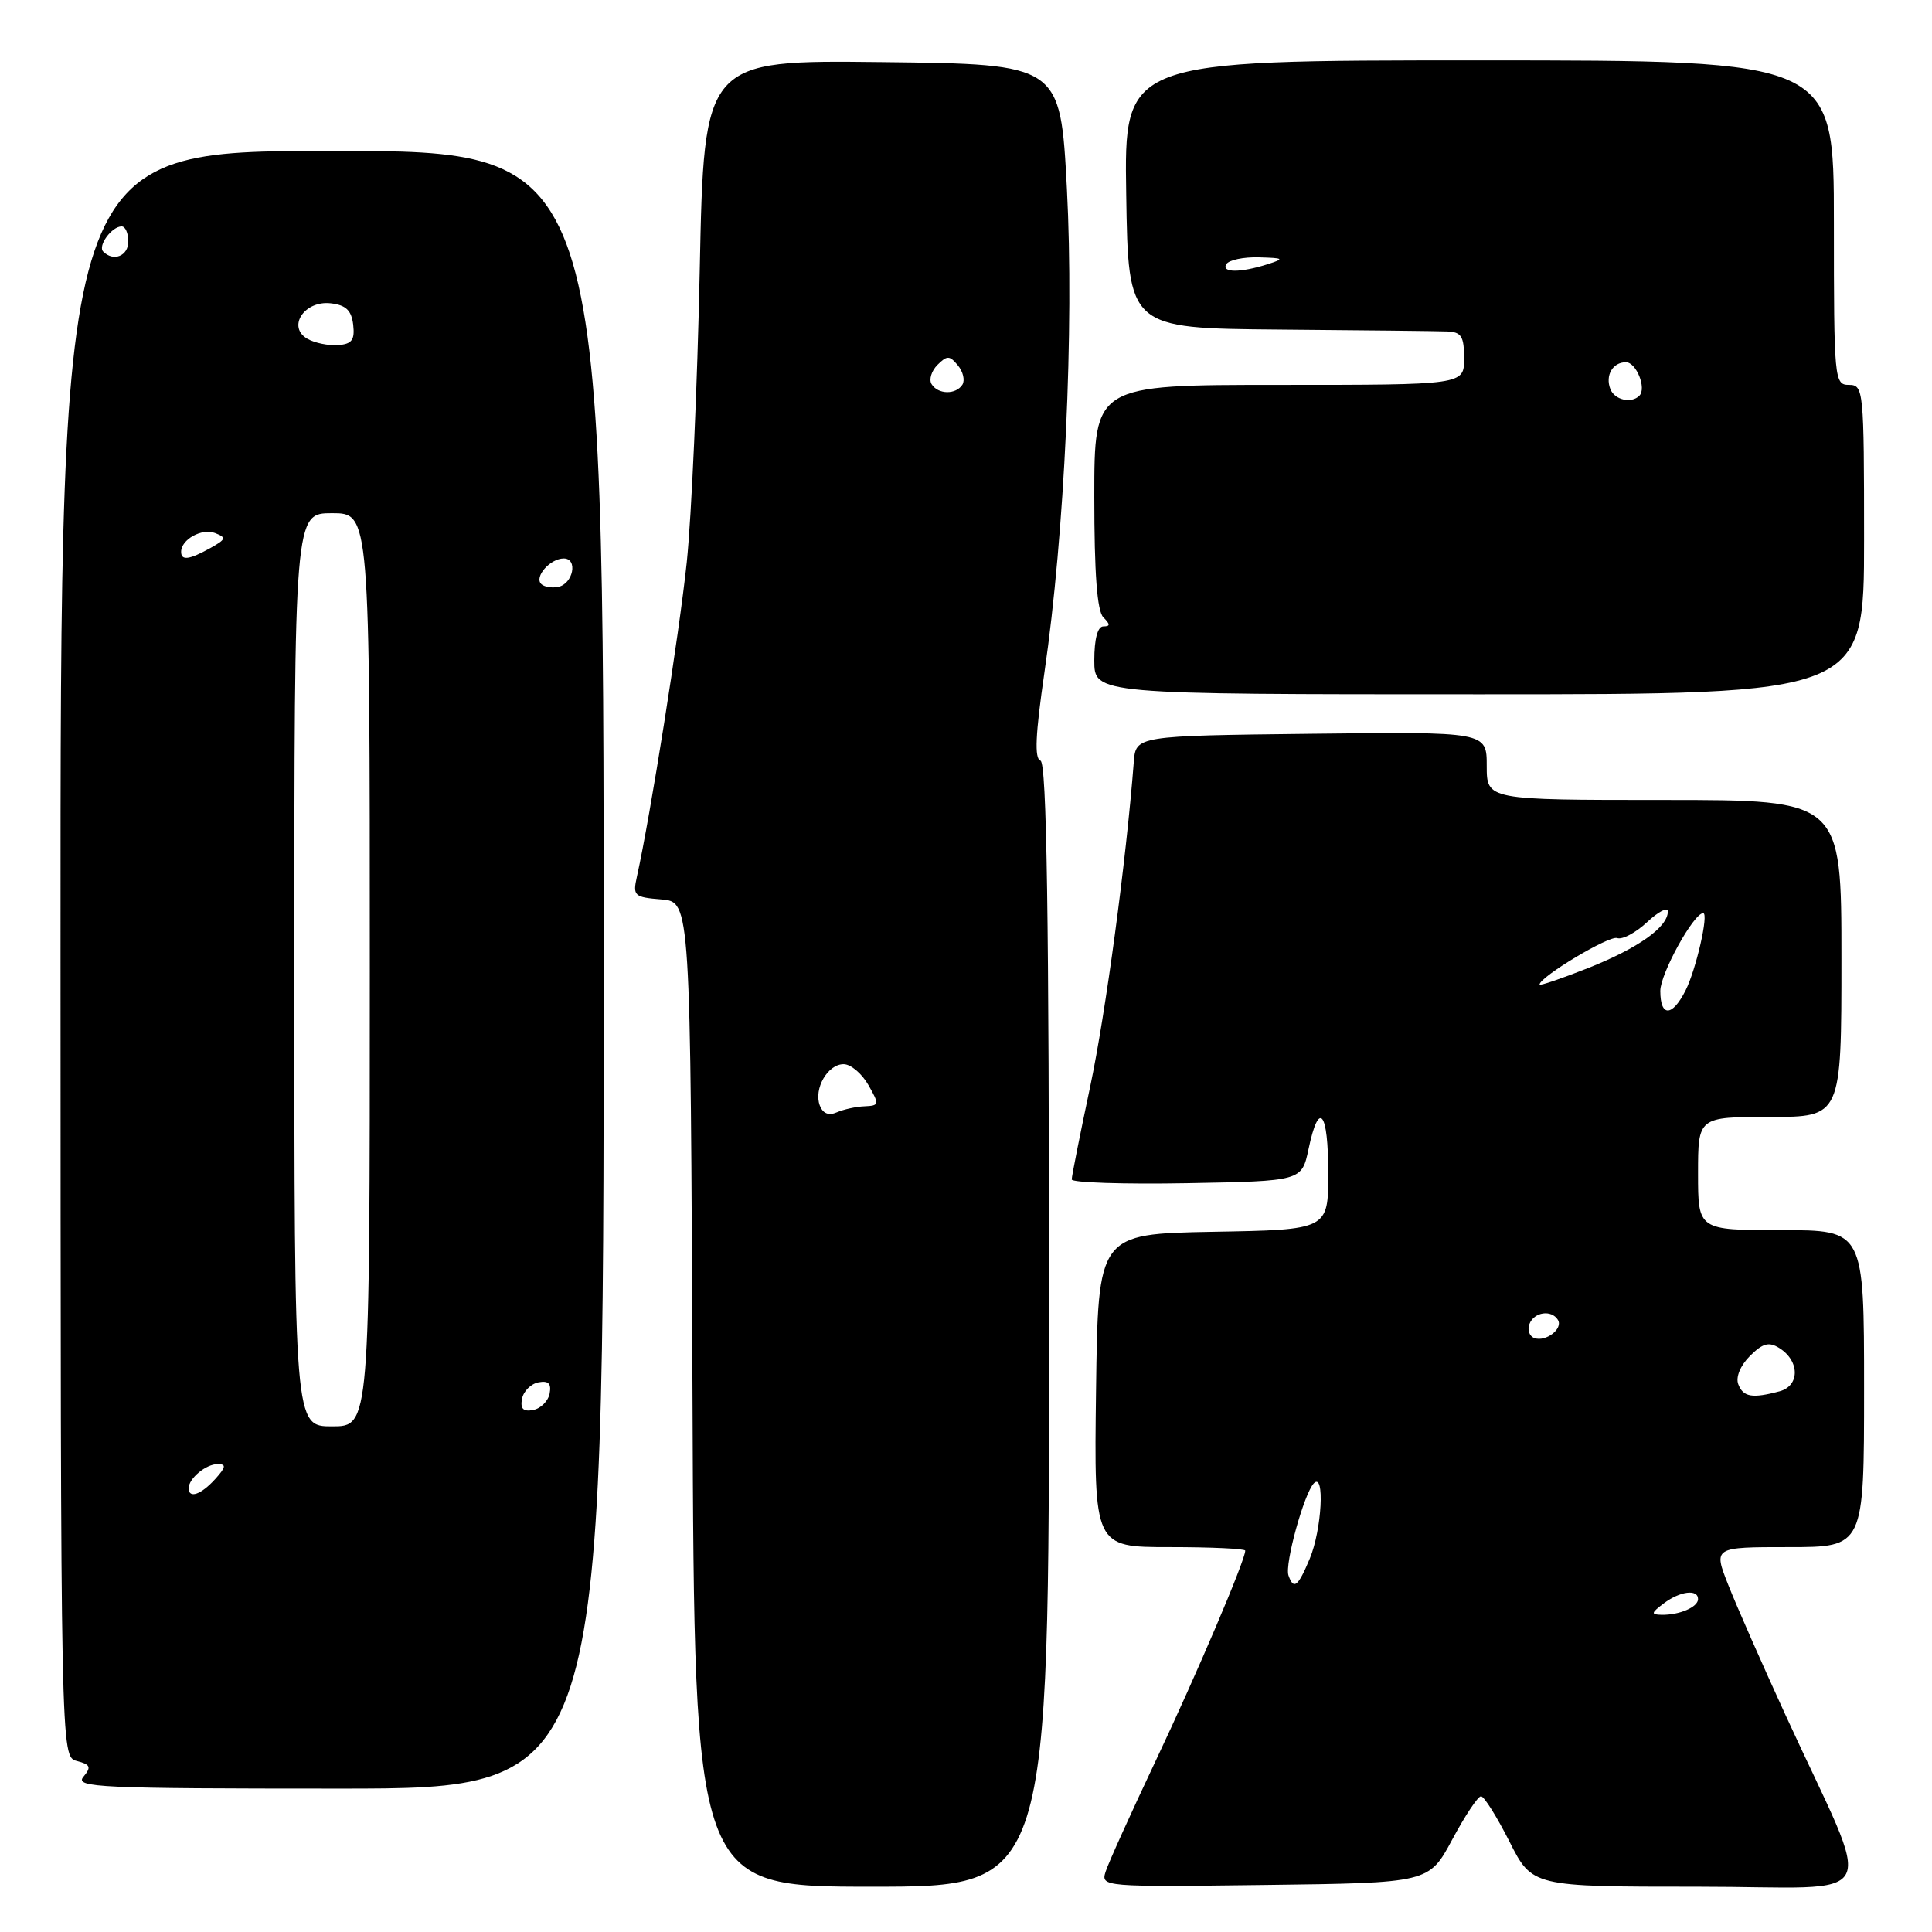 <?xml version="1.0" encoding="UTF-8" standalone="no"?>
<!DOCTYPE svg PUBLIC "-//W3C//DTD SVG 1.1//EN" "http://www.w3.org/Graphics/SVG/1.1/DTD/svg11.dtd" >
<svg xmlns="http://www.w3.org/2000/svg" xmlns:xlink="http://www.w3.org/1999/xlink" version="1.1" viewBox="0 0 256 256">
 <g >
 <path fill="currentColor"
d=" M 139.00 175.58 C 139.00 121.22 138.70 101.07 137.87 100.79 C 137.05 100.52 137.20 97.31 138.39 89.12 C 141.07 70.78 142.34 43.47 141.37 25.00 C 140.50 8.50 140.50 8.50 116.89 8.23 C 93.29 7.96 93.29 7.96 92.72 35.73 C 92.41 51.00 91.63 68.45 91.00 74.50 C 90.00 84.03 86.19 108.07 84.39 116.18 C 83.83 118.70 84.03 118.89 87.65 119.18 C 91.50 119.50 91.50 119.50 91.76 184.75 C 92.01 250.00 92.01 250.00 115.51 250.00 C 139.00 250.00 139.00 250.00 139.00 175.58 Z  M 192.42 243.77 C 194.11 240.61 195.83 238.02 196.24 238.02 C 196.64 238.01 198.33 240.70 200.00 244.00 C 203.03 250.00 203.03 250.00 225.00 250.00 C 250.00 250.00 248.44 253.07 236.59 227.25 C 233.50 220.51 230.08 212.75 229.00 210.00 C 227.03 205.00 227.03 205.00 237.01 205.00 C 247.00 205.00 247.00 205.00 247.00 184.00 C 247.00 163.00 247.00 163.00 236.00 163.00 C 225.00 163.00 225.00 163.00 225.00 155.50 C 225.00 148.00 225.00 148.00 234.50 148.00 C 244.00 148.00 244.00 148.00 244.00 127.00 C 244.00 106.00 244.00 106.00 220.50 106.00 C 197.00 106.00 197.00 106.00 197.00 101.48 C 197.00 96.96 197.00 96.96 173.75 97.23 C 150.50 97.50 150.50 97.50 150.23 101.00 C 149.22 114.10 146.51 134.26 144.45 144.00 C 143.11 150.32 142.01 155.85 142.01 156.28 C 142.00 156.70 148.86 156.93 157.25 156.78 C 172.49 156.50 172.49 156.50 173.39 152.25 C 174.77 145.69 176.00 147.21 176.00 155.47 C 176.00 162.95 176.00 162.95 160.75 163.22 C 145.50 163.50 145.50 163.50 145.23 184.25 C 144.96 205.00 144.96 205.00 154.98 205.00 C 160.49 205.00 165.00 205.21 165.00 205.47 C 165.00 206.74 158.56 221.86 153.17 233.24 C 149.86 240.24 146.85 246.89 146.50 248.01 C 145.86 250.01 146.13 250.04 167.60 249.77 C 189.34 249.50 189.34 249.50 192.42 243.77 Z  M 79.99 128.50 C 79.99 20.00 79.99 20.00 44.00 20.00 C 8.00 20.00 8.00 20.00 8.02 126.39 C 8.04 232.78 8.04 232.78 10.18 233.34 C 11.99 233.81 12.13 234.14 11.04 235.45 C 9.88 236.85 13.26 237.00 44.87 237.00 C 79.99 237.00 79.99 237.00 79.99 128.50 Z  M 247.00 71.50 C 247.00 51.67 246.93 51.00 245.00 51.00 C 243.06 51.00 243.00 50.33 243.00 29.50 C 243.00 8.00 243.00 8.00 195.98 8.00 C 148.95 8.00 148.95 8.00 149.23 25.75 C 149.50 43.50 149.50 43.50 169.50 43.67 C 180.50 43.76 190.51 43.87 191.75 43.92 C 193.64 43.99 194.00 44.56 194.00 47.50 C 194.00 51.00 194.00 51.00 169.50 51.00 C 145.00 51.00 145.00 51.00 145.00 65.80 C 145.00 75.98 145.37 80.97 146.20 81.80 C 147.13 82.73 147.13 83.00 146.20 83.00 C 145.44 83.00 145.00 84.67 145.00 87.50 C 145.00 92.00 145.00 92.00 196.00 92.00 C 247.00 92.00 247.00 92.00 247.00 71.50 Z  M 108.63 146.49 C 107.79 144.28 109.67 141.00 111.79 141.01 C 112.73 141.01 114.20 142.25 115.06 143.76 C 116.54 146.36 116.52 146.50 114.56 146.59 C 113.43 146.63 111.77 147.00 110.88 147.39 C 109.82 147.86 109.04 147.55 108.63 146.49 Z  M 123.44 50.90 C 123.07 50.30 123.42 49.15 124.22 48.35 C 125.49 47.08 125.83 47.09 126.92 48.41 C 127.61 49.23 127.88 50.38 127.53 50.96 C 126.68 52.32 124.30 52.29 123.44 50.90 Z  M 220.44 212.47 C 222.61 210.83 225.00 210.53 225.00 211.89 C 225.00 212.95 222.52 214.01 220.17 213.97 C 218.73 213.94 218.77 213.73 220.44 212.47 Z  M 170.73 208.75 C 170.21 207.26 172.79 197.91 174.09 196.55 C 175.57 195.00 175.15 202.70 173.55 206.53 C 171.99 210.26 171.42 210.71 170.73 208.75 Z  M 230.33 183.42 C 229.97 182.49 230.61 180.94 231.87 179.68 C 233.58 177.98 234.39 177.76 235.76 178.62 C 238.49 180.32 238.51 183.63 235.80 184.36 C 232.18 185.33 230.98 185.12 230.33 183.42 Z  M 203.31 177.30 C 202.65 177.06 202.36 176.22 202.66 175.44 C 203.27 173.84 205.58 173.51 206.43 174.89 C 207.15 176.06 204.83 177.85 203.31 177.30 Z  M 220.00 131.30 C 220.00 129.02 224.42 121.00 225.68 121.00 C 226.45 121.00 224.74 128.49 223.34 131.25 C 221.57 134.75 220.00 134.78 220.00 131.30 Z  M 204.00 130.46 C 204.00 129.45 213.24 123.92 214.28 124.30 C 214.95 124.55 216.74 123.60 218.25 122.19 C 219.76 120.78 221.00 120.14 221.00 120.77 C 221.00 122.85 217.08 125.63 210.49 128.25 C 206.92 129.66 204.00 130.66 204.00 130.46 Z  M 25.00 197.20 C 25.00 195.90 27.29 194.00 28.85 194.00 C 30.01 194.00 29.94 194.41 28.50 196.00 C 26.64 198.05 25.00 198.62 25.00 197.20 Z  M 39.00 128.50 C 39.00 68.00 39.00 68.00 44.00 68.00 C 49.00 68.00 49.00 68.00 49.00 128.50 C 49.00 189.00 49.00 189.00 44.00 189.00 C 39.00 189.00 39.00 189.00 39.00 128.50 Z  M 69.17 185.35 C 69.36 184.35 70.35 183.36 71.35 183.17 C 72.67 182.92 73.08 183.33 72.83 184.65 C 72.64 185.65 71.65 186.64 70.65 186.83 C 69.33 187.08 68.92 186.67 69.17 185.35 Z  M 71.71 77.38 C 70.76 76.43 72.91 74.00 74.70 74.00 C 76.62 74.00 75.94 77.39 73.94 77.77 C 73.09 77.94 72.09 77.76 71.71 77.38 Z  M 24.00 73.12 C 24.00 71.48 26.74 69.96 28.49 70.63 C 30.03 71.23 29.96 71.45 27.87 72.62 C 25.06 74.18 24.00 74.31 24.00 73.12 Z  M 40.74 44.90 C 38.00 43.33 40.32 39.79 43.82 40.19 C 45.84 40.42 46.57 41.12 46.80 43.03 C 47.03 45.05 46.63 45.59 44.80 45.73 C 43.53 45.82 41.71 45.45 40.74 44.90 Z  M 13.68 33.34 C 12.92 32.58 14.81 30.00 16.12 30.00 C 16.61 30.00 17.00 30.90 17.00 32.00 C 17.00 33.92 15.04 34.71 13.68 33.34 Z  M 213.38 51.55 C 212.68 49.74 213.69 48.00 215.44 48.00 C 216.82 48.00 218.21 51.46 217.22 52.44 C 216.16 53.51 213.93 52.99 213.38 51.55 Z  M 162.50 35.00 C 162.84 34.45 164.78 34.04 166.81 34.10 C 170.12 34.19 170.25 34.28 168.00 35.00 C 164.39 36.16 161.79 36.16 162.50 35.00 Z "/>
</g>
</svg>